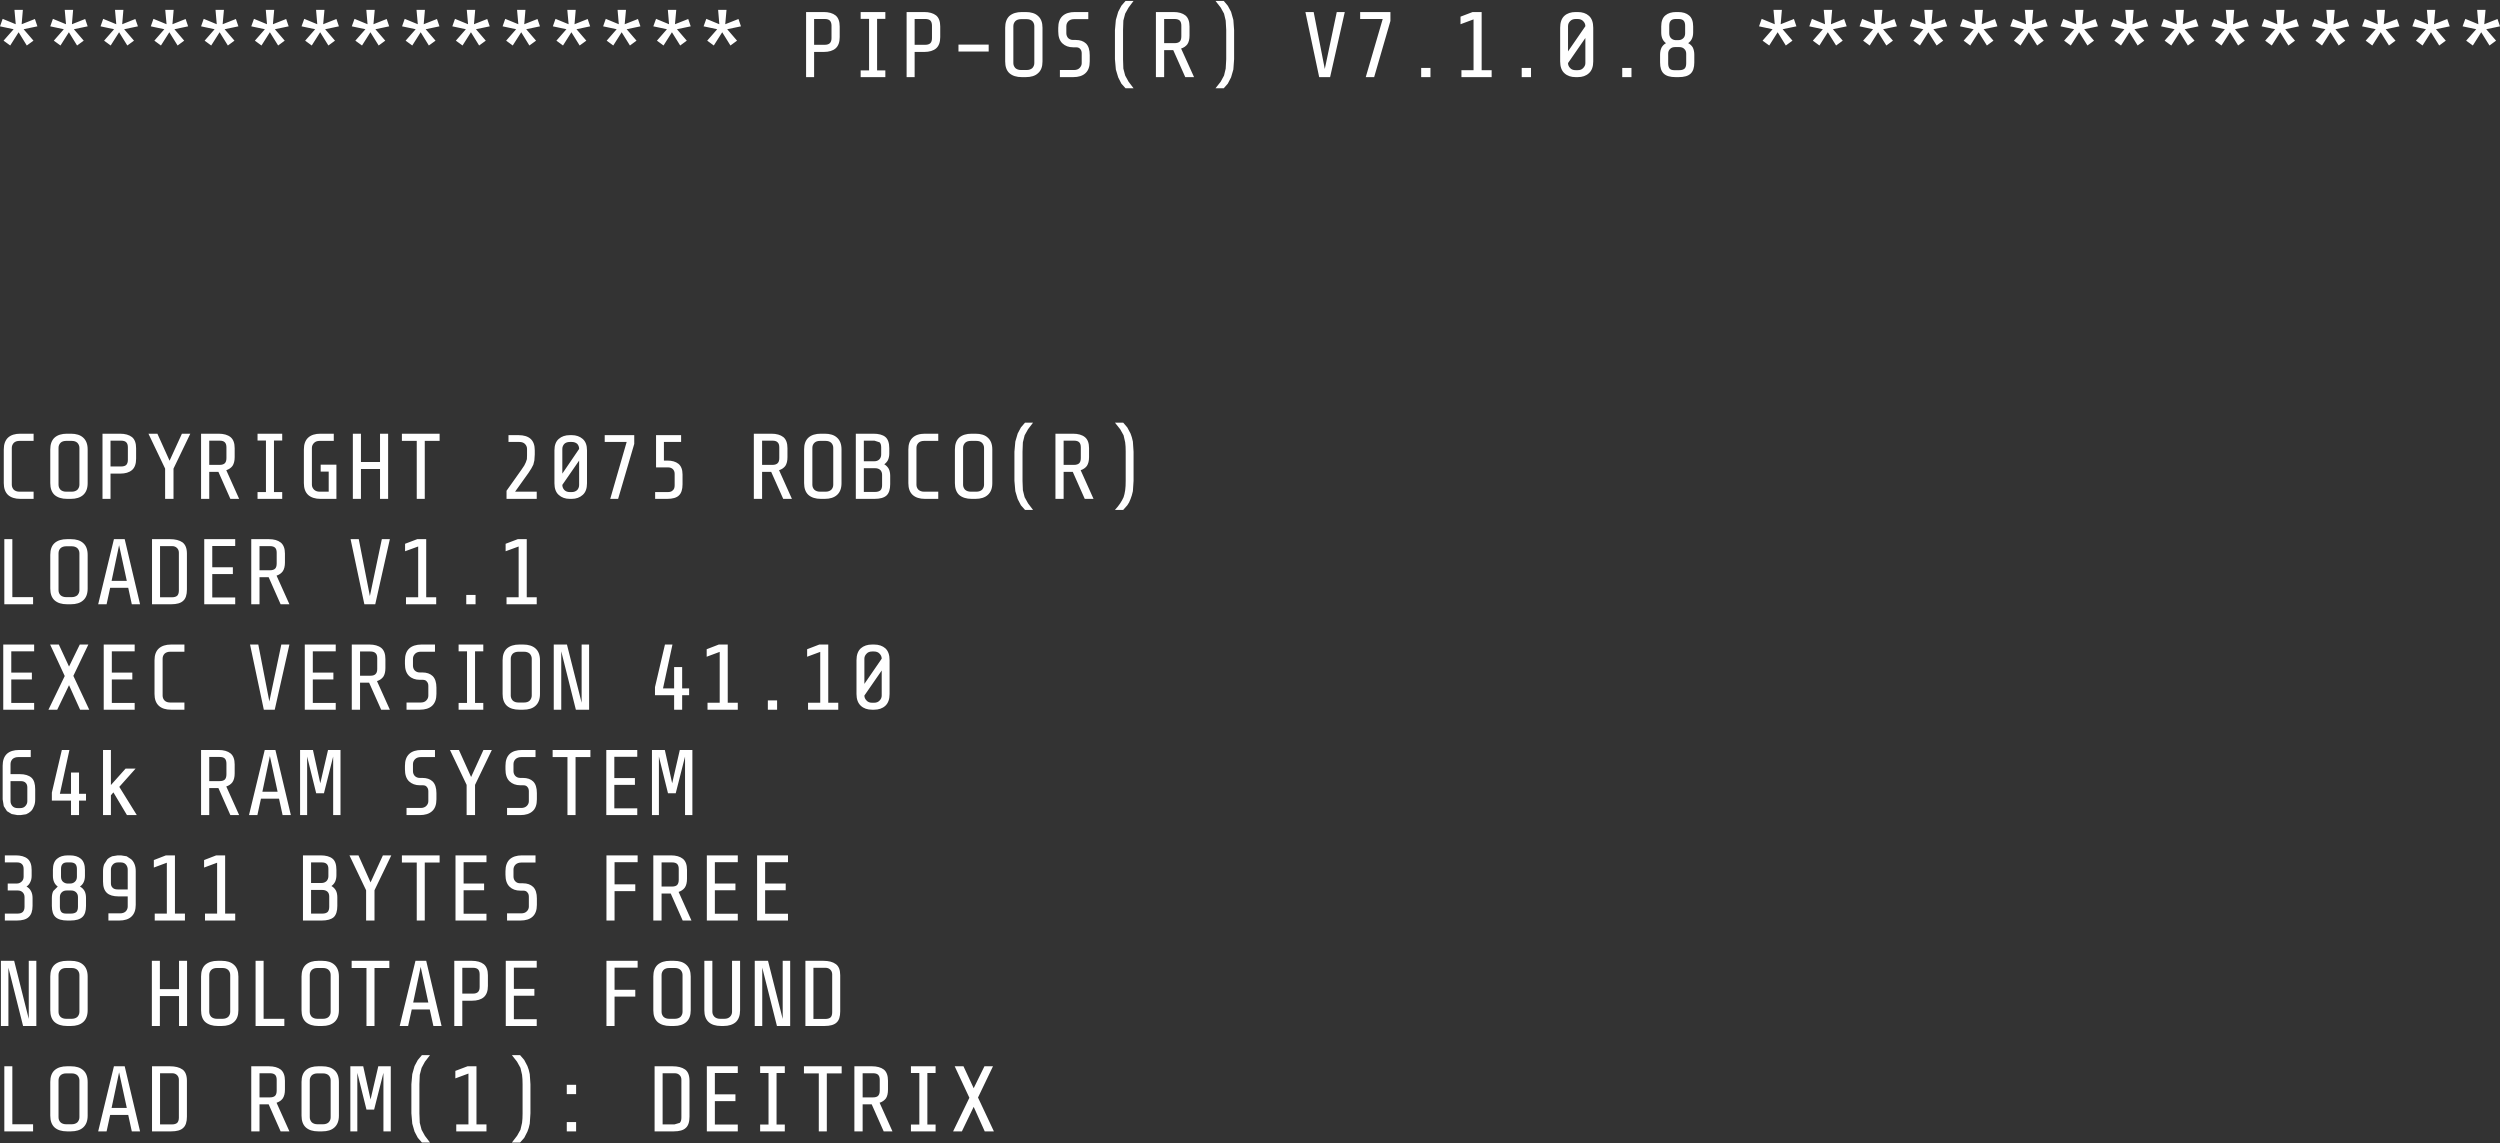 <?xml version="1.0" encoding="UTF-8"?>
<svg xmlns="http://www.w3.org/2000/svg" xmlns:xlink="http://www.w3.org/1999/xlink" width="129pt" height="59pt" viewBox="0 0 129 59" version="1.1">
<rect x="0" y="0" width="129" height="59" fill="#333333" stroke="none"/>
<g id="surface1">
<path style=" stroke:none;fill-rule:nonzero;fill:rgb(100%,100%,100%);fill-opacity:1;" d="M 110.098 0.508 L 110.035 1.25 L 110.719 0.98 L 110.848 1.359 L 110.137 1.508 L 110.645 2.098 L 110.301 2.348 L 109.879 1.664 L 109.445 2.348 L 109.102 2.098 L 109.621 1.508 L 108.918 1.359 L 109.055 0.973 L 109.73 1.25 L 109.664 0.508 L 110.098 0.508 M 107.508 0.508 L 107.441 1.25 L 108.125 0.98 L 108.254 1.359 L 107.543 1.508 L 108.051 2.098 L 107.711 2.348 L 107.285 1.664 L 106.852 2.348 L 106.508 2.098 L 107.027 1.508 L 106.324 1.359 L 106.465 0.973 L 107.137 1.25 L 107.074 0.508 L 107.508 0.508 M 112.691 0.508 L 112.629 1.25 L 113.312 0.98 L 113.441 1.359 L 112.73 1.508 L 113.238 2.098 L 112.895 2.348 L 112.473 1.664 L 112.039 2.348 L 111.695 2.098 L 112.211 1.508 L 111.512 1.359 L 111.648 0.973 L 112.324 1.25 L 112.258 0.508 L 112.691 0.508 M 115.285 0.508 L 115.223 1.25 L 115.906 0.98 L 116.035 1.359 L 115.324 1.508 L 115.832 2.098 L 115.488 2.348 L 115.066 1.664 L 114.629 2.348 L 114.289 2.098 L 114.805 1.508 L 114.105 1.359 L 114.242 0.973 L 114.918 1.25 L 114.852 0.508 L 115.285 0.508 M 116.883 2.098 L 117.398 1.508 L 116.699 1.359 L 116.836 0.973 L 117.512 1.25 L 117.445 0.508 L 117.879 0.508 L 117.816 1.25 L 118.496 0.98 L 118.625 1.359 L 117.918 1.508 L 118.422 2.098 L 118.082 2.348 L 117.656 1.664 L 117.223 2.348 L 116.883 2.098 M 120.473 0.508 L 120.406 1.25 L 121.09 0.98 L 121.219 1.359 L 120.508 1.508 L 121.016 2.098 L 120.676 2.348 L 120.25 1.664 L 119.816 2.348 L 119.477 2.098 L 119.992 1.508 L 119.293 1.359 L 119.43 0.973 L 120.102 1.25 L 120.039 0.508 L 120.473 0.508 M 94.539 0.508 L 94.477 1.25 L 95.156 0.98 L 95.289 1.359 L 94.578 1.508 L 95.086 2.098 L 94.742 2.348 L 94.316 1.664 L 93.883 2.348 L 93.543 2.098 L 94.059 1.508 L 93.359 1.359 L 93.496 0.973 L 94.172 1.25 L 94.105 0.508 L 94.539 0.508 M 92.695 1.359 L 91.984 1.508 L 92.492 2.098 L 92.148 2.348 L 91.727 1.664 L 91.293 2.348 L 90.949 2.098 L 91.465 1.508 L 90.766 1.359 L 90.902 0.973 L 91.578 1.25 L 91.512 0.508 L 91.945 0.508 L 91.883 1.25 L 92.566 0.98 L 92.695 1.359 M 97.133 0.508 L 97.07 1.25 L 97.75 0.98 L 97.879 1.359 L 97.168 1.508 L 97.676 2.098 L 97.336 2.348 L 96.91 1.664 L 96.477 2.348 L 96.137 2.098 L 96.652 1.508 L 95.953 1.359 L 96.09 0.973 L 96.766 1.25 L 96.699 0.508 L 97.133 0.508 M 98.684 0.973 L 99.355 1.25 L 99.293 0.508 L 99.727 0.508 L 99.66 1.25 L 100.344 0.98 L 100.473 1.359 L 99.762 1.508 L 100.27 2.098 L 99.93 2.348 L 99.504 1.664 L 99.07 2.348 L 98.73 2.098 L 99.246 1.508 L 98.547 1.359 L 98.684 0.973 M 102.32 0.508 L 102.254 1.25 L 102.938 0.98 L 103.066 1.359 L 102.355 1.508 L 102.863 2.098 L 102.523 2.348 L 102.098 1.664 L 101.664 2.348 L 101.324 2.098 L 101.84 1.508 L 101.137 1.359 L 101.277 0.973 L 101.949 1.25 L 101.887 0.508 L 102.32 0.508 M 103.918 2.098 L 104.434 1.508 L 103.73 1.359 L 103.871 0.973 L 104.543 1.25 L 104.48 0.508 L 104.914 0.508 L 104.848 1.25 L 105.531 0.98 L 105.66 1.359 L 104.949 1.508 L 105.457 2.098 L 105.117 2.348 L 104.691 1.664 L 104.258 2.348 L 103.918 2.098 M 81.988 0.816 C 82.137 0.949 82.211 1.156 82.211 1.434 L 82.211 3.168 C 82.211 3.441 82.137 3.645 81.988 3.777 C 81.84 3.914 81.648 3.98 81.406 3.98 L 81.305 3.98 C 81.066 3.98 80.871 3.914 80.723 3.777 C 80.578 3.645 80.504 3.441 80.504 3.168 L 80.504 1.434 C 80.504 1.156 80.578 0.949 80.723 0.816 C 80.871 0.684 81.066 0.621 81.305 0.621 L 81.406 0.621 C 81.648 0.621 81.84 0.684 81.988 0.816 M 81.02 1.09 C 80.945 1.164 80.91 1.25 80.91 1.352 L 80.91 2.652 L 81.805 1.352 C 81.805 1.25 81.766 1.164 81.691 1.09 C 81.625 1.02 81.531 0.98 81.406 0.98 L 81.305 0.98 C 81.184 0.98 81.086 1.02 81.02 1.09 M 86.586 0.621 C 86.832 0.621 87.02 0.68 87.156 0.797 C 87.297 0.914 87.367 1.105 87.367 1.367 L 87.367 1.672 C 87.367 1.926 87.281 2.109 87.109 2.227 C 87.215 2.281 87.297 2.359 87.352 2.457 C 87.398 2.559 87.426 2.676 87.426 2.82 L 87.426 3.227 C 87.426 3.488 87.363 3.68 87.238 3.797 C 87.109 3.922 86.902 3.98 86.613 3.98 L 86.473 3.98 C 86.184 3.98 85.977 3.922 85.848 3.797 C 85.723 3.68 85.66 3.488 85.66 3.227 L 85.66 2.82 C 85.66 2.676 85.688 2.559 85.734 2.457 C 85.789 2.359 85.867 2.281 85.965 2.227 C 85.801 2.109 85.719 1.926 85.719 1.672 L 85.719 1.367 C 85.719 1.105 85.789 0.914 85.93 0.797 C 86.066 0.68 86.254 0.621 86.492 0.621 L 86.586 0.621 M 86.953 1.324 C 86.953 1.207 86.926 1.121 86.871 1.062 C 86.816 1.008 86.73 0.98 86.613 0.98 L 86.438 0.98 C 86.324 0.988 86.25 1.02 86.207 1.074 C 86.156 1.129 86.133 1.211 86.133 1.324 L 86.133 1.719 C 86.133 1.824 86.164 1.906 86.223 1.969 C 86.285 2.031 86.359 2.062 86.445 2.07 L 86.613 2.07 C 86.703 2.07 86.785 2.039 86.852 1.977 C 86.918 1.918 86.953 1.832 86.953 1.719 L 86.953 1.324 M 86.18 2.523 C 86.109 2.586 86.078 2.668 86.078 2.773 L 86.078 3.27 C 86.078 3.387 86.102 3.477 86.152 3.539 C 86.199 3.594 86.281 3.621 86.391 3.621 L 86.648 3.621 C 86.773 3.621 86.863 3.594 86.926 3.539 C 86.98 3.484 87.008 3.395 87.008 3.27 L 87.008 2.773 C 87.008 2.668 86.977 2.586 86.906 2.523 C 86.848 2.461 86.762 2.43 86.66 2.43 L 86.426 2.43 C 86.324 2.43 86.238 2.461 86.18 2.523 M 62.719 0.047 L 63.145 0.047 L 63.355 0.297 L 63.523 0.609 L 63.641 1.027 L 63.68 1.555 L 63.68 3.051 L 63.641 3.586 L 63.523 3.992 L 63.355 4.316 L 63.145 4.555 L 62.719 4.555 L 62.988 4.215 L 63.16 3.898 L 63.246 3.539 L 63.273 3.059 L 63.273 1.543 L 63.246 1.062 L 63.16 0.703 L 62.988 0.391 L 62.719 0.047 M 67.785 0.621 L 68.359 3.559 L 68.977 0.621 L 69.391 0.621 L 68.633 3.98 L 68.07 3.98 L 67.359 0.621 L 67.785 0.621 M 70.184 0.621 L 71.746 0.621 L 71.746 1.082 L 70.906 3.98 L 70.473 3.98 L 71.348 0.98 L 70.184 0.98 L 70.184 0.621 M 75.988 0.621 L 76.453 0.621 L 76.453 3.621 L 76.969 3.621 L 76.969 3.98 L 75.41 3.98 L 75.41 3.621 L 76.035 3.621 L 76.035 1 L 75.363 1.25 L 75.363 0.859 L 75.988 0.621 M 73.812 3.504 L 73.812 3.98 L 73.332 3.98 L 73.332 3.504 L 73.812 3.504 M 84.184 3.98 L 83.707 3.98 L 83.707 3.504 L 84.184 3.504 L 84.184 3.98 M 81.406 3.621 C 81.531 3.621 81.625 3.586 81.691 3.512 C 81.766 3.438 81.805 3.352 81.805 3.254 L 81.805 1.961 L 80.91 3.254 C 80.91 3.352 80.945 3.438 81.02 3.512 C 81.086 3.586 81.184 3.621 81.305 3.621 L 81.406 3.621 M 79 3.98 L 78.52 3.98 L 78.52 3.504 L 79 3.504 L 79 3.98 M 123.066 0.508 L 123 1.25 L 123.684 0.98 L 123.812 1.359 L 123.102 1.508 L 123.609 2.098 L 123.27 2.348 L 122.844 1.664 L 122.41 2.348 L 122.07 2.098 L 122.586 1.508 L 121.883 1.359 L 122.023 0.973 L 122.695 1.25 L 122.633 0.508 L 123.066 0.508 M 124.617 0.973 L 125.289 1.25 L 125.227 0.508 L 125.66 0.508 L 125.594 1.25 L 126.277 0.98 L 126.406 1.359 L 125.695 1.508 L 126.203 2.098 L 125.863 2.348 L 125.438 1.664 L 125.004 2.348 L 124.664 2.098 L 125.18 1.508 L 124.477 1.359 L 124.617 0.973 M 128.254 0.508 L 128.188 1.25 L 128.871 0.98 L 129 1.359 L 128.289 1.508 L 128.797 2.098 L 128.457 2.348 L 128.031 1.664 L 127.598 2.348 L 127.254 2.098 L 127.773 1.508 L 127.07 1.359 L 127.211 0.973 L 127.883 1.25 L 127.82 0.508 L 128.254 0.508 M 1.18 0.508 L 1.117 1.25 L 1.801 0.98 L 1.93 1.359 L 1.219 1.508 L 1.727 2.098 L 1.383 2.348 L 0.961 1.664 L 0.527 2.348 L 0.184 2.098 L 0.703 1.508 L 0 1.359 L 0.137 0.973 L 0.812 1.25 L 0.746 0.508 L 1.18 0.508 M 1.734 22.75 L 1.008 22.75 C 0.883 22.75 0.785 22.781 0.711 22.852 C 0.645 22.926 0.609 23.012 0.609 23.109 L 0.609 25.012 C 0.609 25.109 0.645 25.195 0.711 25.27 C 0.785 25.336 0.883 25.371 1.008 25.371 L 1.734 25.371 L 1.734 25.742 L 1.051 25.742 C 0.773 25.742 0.562 25.672 0.414 25.539 C 0.27 25.402 0.195 25.199 0.195 24.93 L 0.195 23.191 C 0.195 22.922 0.27 22.719 0.414 22.582 C 0.562 22.445 0.773 22.379 1.051 22.379 L 1.734 22.379 L 1.734 22.75 M 0.637 27.82 L 0.637 30.812 L 1.707 30.812 L 1.707 31.18 L 0.223 31.18 L 0.223 27.82 L 0.637 27.82 M 1.645 35.059 L 0.582 35.059 L 0.582 36.27 L 1.762 36.27 L 1.762 36.621 L 0.168 36.621 L 0.168 33.258 L 1.762 33.258 L 1.762 33.609 L 0.582 33.609 L 0.582 34.707 L 1.645 34.707 L 1.645 35.059 M 0.543 39.43 L 0.543 39.945 L 1.016 39.945 C 1.285 39.945 1.488 40.008 1.625 40.129 C 1.754 40.246 1.816 40.445 1.816 40.723 L 1.816 41.246 C 1.816 41.383 1.797 41.5 1.754 41.598 C 1.715 41.703 1.664 41.789 1.598 41.855 C 1.523 41.926 1.441 41.977 1.348 42.016 L 1.062 42.059 L 0.895 42.059 L 0.602 42.004 L 0.359 41.855 L 0.195 41.598 L 0.137 41.246 L 0.137 39.512 C 0.137 39.242 0.211 39.039 0.352 38.902 C 0.5 38.766 0.711 38.699 0.988 38.699 L 1.586 38.699 L 1.586 39.066 L 0.941 39.066 C 0.816 39.066 0.719 39.102 0.645 39.168 C 0.578 39.242 0.543 39.328 0.543 39.43 M 1.062 40.305 L 0.543 40.305 L 0.543 41.34 C 0.543 41.434 0.574 41.516 0.637 41.59 C 0.703 41.664 0.797 41.699 0.914 41.699 L 1.035 41.699 C 1.156 41.699 1.25 41.664 1.309 41.59 C 1.379 41.516 1.41 41.434 1.41 41.34 L 1.41 40.629 C 1.41 40.531 1.383 40.453 1.328 40.398 C 1.273 40.336 1.184 40.305 1.062 40.305 M 0.805 44.137 C 1.074 44.137 1.281 44.195 1.422 44.312 C 1.562 44.43 1.633 44.621 1.633 44.887 L 1.633 45.191 C 1.633 45.32 1.609 45.43 1.559 45.523 C 1.516 45.617 1.453 45.691 1.367 45.746 C 1.469 45.801 1.547 45.879 1.598 45.977 C 1.652 46.074 1.68 46.195 1.68 46.336 L 1.68 46.742 C 1.68 47.008 1.613 47.199 1.484 47.316 C 1.363 47.438 1.152 47.5 0.859 47.5 L 0.25 47.5 L 0.25 47.141 L 0.906 47.141 C 1.027 47.141 1.117 47.113 1.172 47.059 C 1.234 47 1.266 46.91 1.266 46.789 L 1.266 46.289 C 1.266 46.184 1.23 46.102 1.164 46.039 C 1.102 45.98 1.02 45.949 0.914 45.949 L 0.398 45.949 L 0.398 45.59 L 0.867 45.59 C 0.961 45.59 1.039 45.559 1.109 45.496 C 1.18 45.434 1.219 45.348 1.219 45.238 L 1.219 44.84 C 1.219 44.723 1.188 44.637 1.125 44.582 C 1.07 44.527 0.984 44.5 0.867 44.5 L 0.25 44.5 L 0.25 44.137 L 0.805 44.137 M 0.73 49.578 L 1.484 52.578 L 1.484 49.578 L 1.875 49.578 L 1.875 52.941 L 1.191 52.941 L 0.434 49.93 L 0.434 52.941 L 0.047 52.941 L 0.047 49.578 L 0.73 49.578 M 0.637 55.02 L 0.637 58.012 L 1.707 58.012 L 1.707 58.379 L 0.223 58.379 L 0.223 55.02 L 0.637 55.02 M 48.305 0.797 C 48.445 0.914 48.516 1.105 48.516 1.367 L 48.516 1.914 C 48.516 2.18 48.445 2.371 48.305 2.496 C 48.16 2.617 47.957 2.68 47.695 2.68 L 47.195 2.68 L 47.195 3.98 L 46.781 3.98 L 46.781 0.621 L 47.684 0.621 C 47.949 0.621 48.156 0.68 48.305 0.797 M 48.008 1.062 C 47.953 1.008 47.863 0.98 47.742 0.98 L 47.195 0.98 L 47.195 2.312 L 47.742 2.312 C 47.863 2.312 47.953 2.281 48.008 2.227 C 48.062 2.172 48.09 2.086 48.09 1.969 L 48.09 1.324 C 48.09 1.207 48.062 1.121 48.008 1.062 M 49.457 2.301 L 51.016 2.301 L 51.016 2.66 L 49.457 2.66 L 49.457 2.301 M 52.926 0.621 C 53.203 0.621 53.418 0.688 53.562 0.824 C 53.719 0.961 53.793 1.164 53.793 1.434 L 53.793 3.168 C 53.793 3.441 53.719 3.645 53.562 3.777 C 53.418 3.914 53.203 3.98 52.926 3.98 L 52.734 3.98 C 52.457 3.98 52.242 3.914 52.086 3.777 C 51.941 3.645 51.867 3.441 51.867 3.168 L 51.867 1.434 C 51.867 1.164 51.941 0.961 52.086 0.824 C 52.242 0.688 52.457 0.621 52.734 0.621 L 52.926 0.621 M 52.688 0.988 C 52.562 0.988 52.465 1.023 52.391 1.09 C 52.324 1.164 52.289 1.25 52.289 1.352 L 52.289 3.254 C 52.289 3.352 52.324 3.438 52.391 3.512 C 52.465 3.578 52.562 3.613 52.688 3.613 L 52.973 3.613 C 53.098 3.613 53.195 3.578 53.27 3.512 C 53.336 3.438 53.371 3.352 53.371 3.254 L 53.371 1.352 C 53.371 1.25 53.336 1.164 53.27 1.09 C 53.195 1.023 53.098 0.988 52.973 0.988 L 52.688 0.988 M 57.863 0.297 L 58.078 0.047 L 58.492 0.047 L 58.234 0.391 L 58.059 0.703 L 57.965 1.062 L 57.949 1.543 L 57.949 3.059 L 57.965 3.539 L 58.059 3.898 L 58.234 4.215 L 58.492 4.555 L 58.078 4.555 L 57.863 4.316 L 57.699 3.992 L 57.578 3.586 L 57.531 3.051 L 57.531 1.555 L 57.578 1.027 L 57.699 0.609 L 57.863 0.297 M 55.133 1.09 C 55.059 1.164 55.023 1.25 55.023 1.352 L 55.023 1.711 C 55.023 1.809 55.055 1.891 55.113 1.961 C 55.184 2.027 55.27 2.062 55.371 2.062 L 55.512 2.062 C 55.734 2.062 55.906 2.121 56.039 2.246 C 56.168 2.375 56.23 2.574 56.23 2.848 L 56.23 3.168 C 56.23 3.441 56.156 3.645 56.008 3.777 C 55.863 3.914 55.648 3.98 55.371 3.98 L 54.691 3.98 L 54.691 3.613 L 55.418 3.613 C 55.543 3.613 55.637 3.578 55.703 3.512 C 55.777 3.438 55.816 3.355 55.816 3.262 L 55.816 2.754 C 55.816 2.66 55.793 2.586 55.742 2.531 C 55.699 2.473 55.625 2.441 55.52 2.441 L 55.371 2.441 C 55.145 2.441 54.961 2.371 54.82 2.238 C 54.676 2.102 54.605 1.895 54.605 1.617 L 54.605 1.441 C 54.605 1.164 54.68 0.961 54.828 0.824 C 54.977 0.688 55.188 0.621 55.465 0.621 L 56.156 0.621 L 56.156 0.988 L 55.418 0.988 C 55.301 0.988 55.207 1.023 55.133 1.09 M 61.168 0.797 C 61.309 0.914 61.379 1.105 61.379 1.367 L 61.379 1.832 C 61.379 2.02 61.344 2.172 61.27 2.281 C 61.191 2.387 61.082 2.461 60.945 2.504 L 61.613 3.98 L 61.16 3.98 L 60.539 2.586 L 60.07 2.586 L 60.07 3.98 L 59.645 3.98 L 59.645 0.621 L 60.551 0.621 C 60.816 0.621 61.02 0.68 61.168 0.797 M 60.875 1.062 C 60.816 1.008 60.727 0.98 60.605 0.98 L 60.07 0.98 L 60.07 2.227 L 60.605 2.227 C 60.727 2.227 60.816 2.199 60.875 2.145 C 60.93 2.09 60.957 2 60.957 1.875 L 60.957 1.324 C 60.957 1.207 60.93 1.121 60.875 1.062 M 34.895 0.508 L 34.828 1.25 L 35.512 0.98 L 35.641 1.359 L 34.93 1.508 L 35.438 2.098 L 35.098 2.348 L 34.672 1.664 L 34.238 2.348 L 33.898 2.098 L 34.414 1.508 L 33.711 1.359 L 33.852 0.973 L 34.523 1.25 L 34.461 0.508 L 34.895 0.508 M 32.301 0.508 L 32.234 1.25 L 32.918 0.98 L 33.047 1.359 L 32.336 1.508 L 32.844 2.098 L 32.504 2.348 L 32.078 1.664 L 31.645 2.348 L 31.305 2.098 L 31.82 1.508 L 31.121 1.359 L 31.258 0.973 L 31.93 1.25 L 31.867 0.508 L 32.301 0.508 M 36.492 2.098 L 37.008 1.508 L 36.305 1.359 L 36.445 0.973 L 37.117 1.25 L 37.055 0.508 L 37.488 0.508 L 37.422 1.25 L 38.105 0.98 L 38.234 1.359 L 37.523 1.508 L 38.031 2.098 L 37.691 2.348 L 37.266 1.664 L 36.832 2.348 L 36.492 2.098 M 42.5 0.621 C 42.762 0.621 42.969 0.68 43.117 0.797 C 43.258 0.914 43.328 1.105 43.328 1.367 L 43.328 1.914 C 43.328 2.18 43.258 2.371 43.117 2.496 C 42.977 2.617 42.773 2.68 42.508 2.68 L 42.008 2.68 L 42.008 3.98 L 41.594 3.98 L 41.594 0.621 L 42.5 0.621 M 42.82 1.062 C 42.766 1.008 42.676 0.98 42.555 0.98 L 42.008 0.98 L 42.008 2.312 L 42.555 2.312 C 42.676 2.312 42.766 2.281 42.82 2.227 C 42.875 2.172 42.906 2.086 42.906 1.969 L 42.906 1.324 C 42.906 1.207 42.875 1.121 42.82 1.062 M 44.41 0.621 L 45.684 0.621 L 45.684 0.973 L 45.258 0.973 L 45.258 3.633 L 45.684 3.633 L 45.684 3.98 L 44.41 3.98 L 44.41 3.633 L 44.844 3.633 L 44.844 0.973 L 44.41 0.973 L 44.41 0.621 M 19.336 0.508 L 19.27 1.25 L 19.953 0.98 L 20.082 1.359 L 19.371 1.508 L 19.879 2.098 L 19.539 2.348 L 19.113 1.664 L 18.68 2.348 L 18.336 2.098 L 18.855 1.508 L 18.152 1.359 L 18.293 0.973 L 18.965 1.25 L 18.902 0.508 L 19.336 0.508 M 16.945 2.348 L 16.52 1.664 L 16.086 2.348 L 15.746 2.098 L 16.262 1.508 L 15.559 1.359 L 15.699 0.973 L 16.371 1.25 L 16.309 0.508 L 16.742 0.508 L 16.676 1.25 L 17.359 0.98 L 17.488 1.359 L 16.777 1.508 L 17.285 2.098 L 16.945 2.348 M 21.926 0.508 L 21.863 1.25 L 22.547 0.98 L 22.676 1.359 L 21.965 1.508 L 22.473 2.098 L 22.129 2.348 L 21.707 1.664 L 21.273 2.348 L 20.93 2.098 L 21.449 1.508 L 20.746 1.359 L 20.883 0.973 L 21.559 1.25 L 21.492 0.508 L 21.926 0.508 M 23.523 2.098 L 24.039 1.508 L 23.34 1.359 L 23.477 0.973 L 24.152 1.25 L 24.086 0.508 L 24.52 0.508 L 24.457 1.25 L 25.141 0.98 L 25.27 1.359 L 24.559 1.508 L 25.066 2.098 L 24.723 2.348 L 24.301 1.664 L 23.867 2.348 L 23.523 2.098 M 27.113 0.508 L 27.051 1.25 L 27.734 0.98 L 27.863 1.359 L 27.152 1.508 L 27.66 2.098 L 27.316 2.348 L 26.895 1.664 L 26.457 2.348 L 26.117 2.098 L 26.633 1.508 L 25.934 1.359 L 26.07 0.973 L 26.746 1.25 L 26.68 0.508 L 27.113 0.508 M 29.707 0.508 L 29.645 1.25 L 30.324 0.98 L 30.453 1.359 L 29.746 1.508 L 30.254 2.098 L 29.91 2.348 L 29.484 1.664 L 29.051 2.348 L 28.711 2.098 L 29.227 1.508 L 28.527 1.359 L 28.664 0.973 L 29.34 1.25 L 29.273 0.508 L 29.707 0.508 M 2.777 2.098 L 3.293 1.508 L 2.594 1.359 L 2.73 0.973 L 3.406 1.25 L 3.34 0.508 L 3.773 0.508 L 3.711 1.25 L 4.395 0.98 L 4.523 1.359 L 3.812 1.508 L 4.32 2.098 C 4.207 2.184 4.094 2.266 3.977 2.348 L 3.555 1.664 L 3.121 2.348 L 2.777 2.098 M 5.324 0.973 L 6 1.25 L 5.934 0.508 L 6.367 0.508 L 6.305 1.25 L 6.984 0.98 L 7.117 1.359 L 6.406 1.508 L 6.914 2.098 L 6.57 2.348 L 6.145 1.664 L 5.711 2.348 L 5.371 2.098 L 5.887 1.508 L 5.188 1.359 L 5.324 0.973 M 8.961 0.508 L 8.898 1.25 L 9.578 0.98 L 9.707 1.359 L 9 1.508 L 9.504 2.098 L 9.164 2.348 L 8.738 1.664 L 8.305 2.348 L 7.965 2.098 L 8.48 1.508 L 7.781 1.359 L 7.918 0.973 L 8.594 1.25 L 8.527 0.508 L 8.961 0.508 M 11.074 1.508 L 10.375 1.359 L 10.512 0.973 L 11.184 1.25 L 11.121 0.508 L 11.555 0.508 L 11.488 1.25 L 12.172 0.98 L 12.301 1.359 L 11.59 1.508 L 12.098 2.098 L 11.758 2.348 L 11.332 1.664 L 10.898 2.348 L 10.559 2.098 L 11.074 1.508 M 14.148 0.508 L 14.082 1.25 L 14.766 0.98 L 14.895 1.359 L 14.184 1.508 L 14.691 2.098 L 14.352 2.348 L 13.926 1.664 L 13.492 2.348 L 13.152 2.098 L 13.668 1.508 L 12.965 1.359 L 13.105 0.973 L 13.777 1.25 L 13.715 0.508 L 14.148 0.508 M 30.289 23.238 L 30.289 24.938 C 30.289 25.207 30.215 25.41 30.066 25.539 C 29.918 25.672 29.73 25.742 29.504 25.742 L 29.402 25.742 C 29.168 25.742 28.977 25.672 28.832 25.539 C 28.684 25.41 28.609 25.207 28.609 24.938 L 28.609 23.238 C 28.609 22.973 28.684 22.777 28.832 22.648 C 28.977 22.52 29.168 22.453 29.402 22.453 L 29.504 22.453 C 29.73 22.453 29.918 22.52 30.066 22.648 C 30.215 22.777 30.289 22.973 30.289 23.238 M 31.203 22.453 L 32.727 22.453 L 32.727 22.906 L 31.895 25.742 L 31.488 25.742 L 32.336 22.805 L 31.203 22.805 L 31.203 22.453 M 29.402 22.805 C 29.281 22.805 29.184 22.84 29.117 22.906 C 29.051 22.98 29.016 23.066 29.016 23.164 L 29.016 24.438 L 29.883 23.164 C 29.883 23.066 29.852 22.98 29.789 22.906 C 29.715 22.84 29.621 22.805 29.504 22.805 L 29.402 22.805 M 29.117 25.281 C 29.184 25.352 29.281 25.391 29.402 25.391 L 29.504 25.391 C 29.621 25.391 29.715 25.352 29.789 25.281 C 29.852 25.207 29.883 25.121 29.883 25.02 L 29.883 23.766 L 29.016 25.02 C 29.016 25.121 29.051 25.207 29.117 25.281 M 26.754 22.453 C 27.031 22.453 27.242 22.52 27.383 22.648 C 27.523 22.777 27.594 22.973 27.594 23.238 L 27.594 23.449 L 27.574 23.754 L 27.52 23.977 L 27.418 24.172 L 27.27 24.402 L 26.578 25.371 L 27.695 25.371 L 27.695 25.742 L 26.137 25.742 L 26.137 25.324 L 26.895 24.254 L 27.051 24.023 L 27.133 23.855 L 27.188 23.691 L 27.195 23.488 L 27.195 23.164 C 27.195 23.066 27.16 22.98 27.086 22.906 C 27.02 22.84 26.922 22.805 26.801 22.805 L 26.238 22.805 L 26.238 22.453 L 26.754 22.453 M 26.719 27.82 L 27.18 27.82 L 27.18 30.82 L 27.695 30.82 L 27.695 31.18 L 26.137 31.18 L 26.137 30.82 L 26.762 30.82 L 26.762 28.199 L 26.09 28.445 L 26.09 28.059 L 26.719 27.82 M 22.684 22.75 L 21.918 22.75 L 21.918 25.742 L 21.504 25.742 L 21.504 22.75 L 20.738 22.75 L 20.738 22.379 L 22.684 22.379 L 22.684 22.75 M 20.027 22.379 L 20.027 25.742 L 19.609 25.742 L 19.609 24.199 L 18.625 24.199 L 18.625 25.742 L 18.207 25.742 L 18.207 22.379 L 18.625 22.379 L 18.625 23.84 L 19.609 23.84 L 19.609 22.379 L 20.027 22.379 M 17.223 22.75 L 16.492 22.75 C 16.375 22.75 16.281 22.781 16.207 22.852 C 16.133 22.926 16.094 23.012 16.094 23.109 L 16.094 25.012 C 16.094 25.109 16.133 25.195 16.207 25.27 C 16.281 25.336 16.375 25.371 16.492 25.371 L 16.961 25.371 L 16.961 24.336 L 16.547 24.336 L 16.547 23.977 L 17.359 23.977 L 17.359 25.742 L 16.539 25.742 C 16.262 25.742 16.051 25.672 15.902 25.539 C 15.754 25.402 15.68 25.199 15.68 24.93 L 15.68 23.191 C 15.68 22.922 15.754 22.719 15.902 22.582 C 16.051 22.445 16.262 22.379 16.539 22.379 L 17.223 22.379 L 17.223 22.75 M 20.117 27.82 L 19.363 31.18 L 18.801 31.18 L 18.09 27.82 L 18.512 27.82 L 19.086 30.758 L 19.703 27.82 L 20.117 27.82 M 21.531 27.82 L 21.992 27.82 L 21.992 30.82 L 22.508 30.82 L 22.508 31.18 L 20.949 31.18 L 20.949 30.82 L 21.578 30.82 L 21.578 28.199 L 20.902 28.445 L 20.902 28.059 L 21.531 27.82 M 24.059 30.699 L 24.539 30.699 L 24.539 31.18 L 24.059 31.18 L 24.059 30.699 M 20.895 34.082 C 20.895 33.805 20.969 33.598 21.117 33.461 C 21.262 33.328 21.477 33.258 21.754 33.258 L 22.445 33.258 L 22.445 33.629 L 21.707 33.629 C 21.59 33.629 21.492 33.664 21.422 33.73 C 21.348 33.805 21.309 33.891 21.309 33.988 L 21.309 34.348 C 21.309 34.445 21.34 34.531 21.402 34.598 C 21.469 34.664 21.555 34.699 21.66 34.699 L 21.797 34.699 C 22.02 34.699 22.195 34.762 22.324 34.883 C 22.453 35.012 22.52 35.215 22.52 35.484 L 22.52 35.809 C 22.52 36.078 22.445 36.281 22.297 36.418 C 22.148 36.555 21.938 36.621 21.66 36.621 L 20.977 36.621 L 20.977 36.25 L 21.707 36.25 C 21.828 36.25 21.926 36.219 21.992 36.148 C 22.066 36.074 22.102 35.992 22.102 35.898 L 22.102 35.391 C 22.102 35.301 22.078 35.227 22.027 35.172 C 21.984 35.109 21.914 35.078 21.809 35.078 L 21.66 35.078 C 21.434 35.078 21.246 35.012 21.105 34.875 C 20.965 34.738 20.895 34.535 20.895 34.258 L 20.895 34.082 M 23.664 33.258 L 24.938 33.258 L 24.938 33.609 L 24.512 33.609 L 24.512 36.27 L 24.938 36.27 L 24.938 36.621 L 23.664 36.621 L 23.664 36.27 L 24.098 36.27 L 24.098 33.609 L 23.664 33.609 L 23.664 33.258 M 17.203 35.059 L 16.141 35.059 L 16.141 36.27 L 17.324 36.27 L 17.324 36.621 L 15.727 36.621 L 15.727 33.258 L 17.324 33.258 L 17.324 33.609 L 16.141 33.609 L 16.141 34.707 L 17.203 34.707 L 17.203 35.059 M 18.578 34.867 L 19.113 34.867 C 19.234 34.867 19.324 34.84 19.379 34.781 C 19.438 34.727 19.465 34.637 19.465 34.516 L 19.465 33.961 C 19.465 33.844 19.438 33.758 19.379 33.703 C 19.324 33.648 19.234 33.617 19.113 33.617 L 18.578 33.617 L 18.578 34.867 M 19.887 34.469 C 19.887 34.66 19.852 34.809 19.777 34.922 C 19.699 35.027 19.59 35.102 19.453 35.145 L 20.117 36.621 L 19.668 36.621 L 19.047 35.227 L 18.578 35.227 L 18.578 36.621 L 18.152 36.621 L 18.152 33.258 L 19.059 33.258 C 19.32 33.258 19.527 33.316 19.676 33.434 C 19.816 33.551 19.887 33.742 19.887 34.008 L 19.887 34.469 M 17.57 38.699 L 17.57 42.059 L 17.191 42.059 L 17.191 39.039 L 16.715 40.934 L 16.316 40.934 L 15.848 39.039 L 15.848 42.059 L 15.484 42.059 L 15.484 38.699 L 16.148 38.699 L 16.527 40.418 L 16.926 38.699 L 17.57 38.699 M 21.754 38.699 L 22.445 38.699 L 22.445 39.066 L 21.707 39.066 C 21.59 39.066 21.492 39.102 21.422 39.168 C 21.348 39.242 21.309 39.328 21.309 39.43 L 21.309 39.789 C 21.309 39.887 21.34 39.969 21.402 40.039 C 21.469 40.105 21.555 40.141 21.66 40.141 L 21.797 40.141 C 22.02 40.141 22.195 40.199 22.324 40.324 C 22.453 40.453 22.52 40.652 22.52 40.926 L 22.52 41.246 C 22.52 41.52 22.445 41.723 22.297 41.855 C 22.148 41.992 21.938 42.059 21.66 42.059 L 20.977 42.059 L 20.977 41.691 L 21.707 41.691 C 21.828 41.691 21.926 41.656 21.992 41.59 C 22.066 41.516 22.102 41.434 22.102 41.34 L 22.102 40.832 C 22.102 40.738 22.078 40.664 22.027 40.609 C 21.984 40.547 21.914 40.52 21.809 40.52 L 21.66 40.52 C 21.434 40.52 21.246 40.449 21.105 40.316 C 20.965 40.18 20.895 39.973 20.895 39.695 L 20.895 39.52 C 20.895 39.242 20.969 39.039 21.117 38.902 C 21.262 38.766 21.477 38.699 21.754 38.699 M 23.68 38.699 L 24.309 40.094 L 24.945 38.699 L 25.379 38.699 L 24.512 40.5 L 24.512 42.059 L 24.078 42.059 L 24.078 40.5 L 23.219 38.699 L 23.68 38.699 M 30.398 33.258 L 30.398 36.621 L 29.715 36.621 L 28.961 33.609 L 28.961 36.621 L 28.574 36.621 L 28.574 33.258 L 29.254 33.258 L 30.012 36.262 L 30.012 33.258 L 30.398 33.258 M 26.156 33.461 C 26.309 33.328 26.523 33.258 26.801 33.258 L 26.996 33.258 C 27.27 33.258 27.484 33.328 27.633 33.461 C 27.785 33.598 27.863 33.801 27.863 34.07 L 27.863 35.809 C 27.863 36.078 27.785 36.281 27.633 36.418 C 27.484 36.555 27.27 36.621 26.996 36.621 L 26.801 36.621 C 26.523 36.621 26.309 36.555 26.156 36.418 C 26.008 36.281 25.934 36.078 25.934 35.809 L 25.934 34.07 C 25.934 33.801 26.008 33.598 26.156 33.461 M 26.355 33.988 L 26.355 35.891 C 26.355 35.988 26.391 36.074 26.457 36.148 C 26.531 36.219 26.633 36.25 26.754 36.25 L 27.039 36.25 C 27.164 36.25 27.262 36.219 27.336 36.148 C 27.402 36.074 27.438 35.988 27.438 35.891 L 27.438 33.988 C 27.438 33.891 27.402 33.805 27.336 33.73 C 27.262 33.664 27.164 33.629 27.039 33.629 L 26.754 33.629 C 26.633 33.629 26.531 33.664 26.457 33.73 C 26.391 33.805 26.355 33.891 26.355 33.988 M 27.633 38.699 L 27.633 39.066 L 26.895 39.066 C 26.777 39.066 26.68 39.102 26.605 39.168 C 26.531 39.242 26.496 39.328 26.496 39.43 L 26.496 39.789 C 26.496 39.887 26.527 39.969 26.59 40.039 C 26.656 40.105 26.742 40.141 26.848 40.141 L 26.984 40.141 C 27.207 40.141 27.383 40.199 27.512 40.324 C 27.641 40.453 27.703 40.652 27.703 40.926 L 27.703 41.246 C 27.703 41.52 27.633 41.723 27.484 41.855 C 27.336 41.992 27.125 42.059 26.848 42.059 L 26.164 42.059 L 26.164 41.691 L 26.895 41.691 C 27.016 41.691 27.109 41.656 27.18 41.59 C 27.254 41.516 27.289 41.434 27.289 41.34 L 27.289 40.832 C 27.289 40.738 27.266 40.664 27.215 40.609 C 27.172 40.547 27.098 40.52 26.996 40.52 L 26.848 40.52 C 26.617 40.52 26.434 40.449 26.293 40.316 C 26.152 40.18 26.082 39.973 26.082 39.695 L 26.082 39.52 C 26.082 39.242 26.156 39.039 26.301 38.902 C 26.449 38.766 26.66 38.699 26.938 38.699 L 27.633 38.699 M 28.516 39.066 L 28.516 38.699 L 30.465 38.699 L 30.465 39.066 L 29.699 39.066 L 29.699 42.059 L 29.281 42.059 L 29.281 39.066 L 28.516 39.066 M 14.562 22.379 L 14.562 22.73 L 14.137 22.73 L 14.137 25.391 L 14.562 25.391 L 14.562 25.742 L 13.289 25.742 L 13.289 25.391 L 13.723 25.391 L 13.723 22.73 L 13.289 22.73 L 13.289 22.379 L 14.562 22.379 M 12.109 23.129 L 12.109 23.59 C 12.109 23.781 12.07 23.93 11.996 24.043 C 11.918 24.145 11.809 24.219 11.676 24.262 L 12.34 25.742 L 11.887 25.742 L 11.27 24.348 L 10.797 24.348 L 10.797 25.742 L 10.375 25.742 L 10.375 22.379 L 11.277 22.379 C 11.543 22.379 11.75 22.438 11.895 22.555 C 12.039 22.672 12.109 22.863 12.109 23.129 M 11.602 22.824 C 11.547 22.766 11.457 22.738 11.332 22.738 L 10.797 22.738 L 10.797 23.988 L 11.332 23.988 C 11.457 23.988 11.547 23.957 11.602 23.902 C 11.656 23.848 11.684 23.758 11.684 23.637 L 11.684 23.082 C 11.684 22.965 11.656 22.879 11.602 22.824 M 9.82 22.379 L 8.953 24.18 L 8.953 25.742 L 8.52 25.742 L 8.52 24.18 L 7.66 22.379 L 8.121 22.379 L 8.75 23.773 L 9.387 22.379 L 9.82 22.379 M 12.137 28.172 L 10.953 28.172 L 10.953 29.27 L 12.016 29.27 L 12.016 29.621 L 10.953 29.621 L 10.953 30.828 L 12.137 30.828 L 12.137 31.18 L 10.539 31.18 L 10.539 27.82 L 12.137 27.82 L 12.137 28.172 M 9.645 30.422 C 9.645 30.699 9.578 30.895 9.449 31.004 C 9.328 31.121 9.121 31.18 8.832 31.18 L 7.844 31.18 L 7.844 27.82 L 8.766 27.82 C 9.043 27.82 9.258 27.875 9.414 27.984 C 9.566 28.098 9.645 28.289 9.645 28.566 L 9.645 30.422 M 14.488 27.996 C 14.629 28.113 14.703 28.301 14.703 28.566 L 14.703 29.027 C 14.703 29.219 14.664 29.371 14.59 29.48 C 14.512 29.586 14.402 29.66 14.27 29.703 L 14.934 31.18 L 14.48 31.18 L 13.863 29.785 L 13.391 29.785 L 13.391 31.18 L 12.965 31.18 L 12.965 27.82 L 13.871 27.82 C 14.137 27.82 14.34 27.879 14.488 27.996 M 13.391 28.18 L 13.391 29.426 L 13.926 29.426 C 14.051 29.426 14.137 29.398 14.195 29.344 C 14.25 29.289 14.277 29.199 14.277 29.074 L 14.277 28.52 C 14.277 28.402 14.25 28.316 14.195 28.262 C 14.137 28.207 14.051 28.18 13.926 28.18 L 13.391 28.18 M 6.516 22.824 C 6.461 22.766 6.371 22.738 6.246 22.738 L 5.703 22.738 L 5.703 24.07 L 6.246 24.07 C 6.371 24.07 6.461 24.043 6.516 23.988 C 6.57 23.93 6.598 23.844 6.598 23.727 L 6.598 23.082 C 6.598 22.965 6.57 22.879 6.516 22.824 M 7.023 23.129 L 7.023 23.672 C 7.023 23.938 6.953 24.133 6.812 24.254 C 6.668 24.379 6.465 24.438 6.203 24.438 L 5.703 24.438 L 5.703 25.742 L 5.289 25.742 L 5.289 22.379 L 6.191 22.379 C 6.457 22.379 6.664 22.438 6.812 22.555 C 6.953 22.672 7.023 22.863 7.023 23.129 M 4.523 23.191 L 4.523 24.93 C 4.523 25.199 4.445 25.402 4.293 25.539 C 4.145 25.672 3.93 25.742 3.656 25.742 L 3.461 25.742 C 3.184 25.742 2.969 25.672 2.816 25.539 C 2.668 25.402 2.594 25.199 2.594 24.93 L 2.594 23.191 C 2.594 22.922 2.668 22.719 2.816 22.582 C 2.969 22.445 3.184 22.379 3.461 22.379 L 3.656 22.379 C 3.93 22.379 4.145 22.445 4.293 22.582 C 4.445 22.719 4.523 22.922 4.523 23.191 M 3.996 22.852 C 3.922 22.781 3.824 22.75 3.699 22.75 L 3.414 22.75 C 3.293 22.75 3.191 22.781 3.121 22.852 C 3.051 22.926 3.02 23.012 3.02 23.109 L 3.02 25.012 C 3.02 25.109 3.051 25.195 3.121 25.27 C 3.191 25.336 3.293 25.371 3.414 25.371 L 3.699 25.371 C 3.824 25.371 3.922 25.336 3.996 25.27 C 4.062 25.195 4.098 25.109 4.098 25.012 L 4.098 23.109 C 4.098 23.012 4.062 22.926 3.996 22.852 M 3.461 27.82 L 3.656 27.82 C 3.93 27.82 4.145 27.887 4.293 28.023 C 4.445 28.156 4.523 28.359 4.523 28.633 L 4.523 30.367 C 4.523 30.641 4.445 30.844 4.293 30.977 C 4.145 31.113 3.93 31.18 3.656 31.18 L 3.461 31.18 C 3.184 31.18 2.969 31.113 2.816 30.977 C 2.668 30.844 2.594 30.641 2.594 30.367 L 2.594 28.633 C 2.594 28.359 2.668 28.156 2.816 28.023 C 2.969 27.887 3.184 27.82 3.461 27.82 M 3.414 28.188 C 3.293 28.188 3.191 28.223 3.121 28.289 C 3.051 28.363 3.02 28.449 3.02 28.547 L 3.02 30.453 C 3.02 30.551 3.051 30.637 3.121 30.711 C 3.191 30.777 3.293 30.812 3.414 30.812 L 3.699 30.812 C 3.824 30.812 3.922 30.777 3.996 30.711 C 4.062 30.637 4.098 30.551 4.098 30.453 L 4.098 28.547 C 4.098 28.449 4.062 28.363 3.996 28.289 C 3.922 28.223 3.824 28.188 3.699 28.188 L 3.414 28.188 M 8.258 28.18 L 8.258 30.82 L 8.867 30.82 C 8.992 30.82 9.086 30.793 9.145 30.738 C 9.199 30.684 9.23 30.594 9.23 30.469 L 9.23 28.52 C 9.23 28.418 9.195 28.332 9.129 28.273 C 9.066 28.211 8.984 28.18 8.879 28.18 L 8.258 28.18 M 6.434 27.82 L 7.227 31.18 L 6.801 31.18 L 6.617 30.332 L 5.684 30.332 L 5.5 31.18 L 5.066 31.18 L 5.879 27.82 L 6.434 27.82 M 6.543 29.973 L 6.145 28.133 L 5.758 29.973 L 6.543 29.973 M 6.828 35.059 L 5.77 35.059 L 5.77 36.27 L 6.949 36.27 L 6.949 36.621 L 5.352 36.621 L 5.352 33.258 L 6.949 33.258 L 6.949 33.609 L 5.77 33.609 L 5.77 34.707 L 6.828 34.707 L 6.828 35.059 M 8.492 33.73 C 8.422 33.805 8.391 33.891 8.391 33.988 L 8.391 35.891 C 8.391 35.988 8.422 36.074 8.492 36.148 C 8.562 36.219 8.664 36.25 8.785 36.25 L 9.516 36.25 L 9.516 36.621 L 8.832 36.621 C 8.555 36.621 8.344 36.555 8.195 36.418 C 8.047 36.281 7.973 36.078 7.973 35.809 L 7.973 34.07 C 7.973 33.801 8.047 33.598 8.195 33.461 C 8.344 33.328 8.555 33.258 8.832 33.258 L 9.516 33.258 L 9.516 33.629 L 8.785 33.629 C 8.664 33.629 8.562 33.664 8.492 33.73 M 3.035 33.258 L 3.562 34.395 L 4.117 33.258 L 4.559 33.258 L 3.785 34.875 L 4.605 36.621 L 4.133 36.621 L 3.562 35.355 L 2.953 36.621 L 2.5 36.621 L 3.34 34.883 L 2.586 33.258 L 3.035 33.258 M 3.582 38.699 L 3.09 40.961 L 3.664 40.961 L 3.664 39.863 L 4.078 39.863 L 4.078 40.961 L 4.438 40.961 L 4.438 41.312 L 4.078 41.312 L 4.078 42.059 L 3.664 42.059 L 3.664 41.312 L 2.676 41.312 L 2.676 40.898 L 3.191 38.699 L 3.582 38.699 M 6.996 39.66 L 6.156 40.602 L 7.059 42.059 L 6.551 42.059 L 5.852 40.887 L 5.723 41.035 L 5.723 42.059 L 5.316 42.059 L 5.316 38.699 L 5.723 38.699 L 5.723 40.508 L 6.48 39.66 L 6.996 39.66 M 14.934 33.258 L 14.176 36.621 L 13.613 36.621 L 12.902 33.258 L 13.328 33.258 L 13.898 36.195 L 14.516 33.258 L 14.934 33.258 M 11.895 38.875 C 12.039 38.992 12.109 39.184 12.109 39.445 L 12.109 39.91 C 12.109 40.098 12.07 40.25 11.996 40.359 C 11.918 40.465 11.809 40.539 11.676 40.582 L 12.34 42.059 L 11.887 42.059 L 11.27 40.664 L 10.797 40.664 L 10.797 42.059 L 10.375 42.059 L 10.375 38.699 L 11.277 38.699 C 11.543 38.699 11.75 38.758 11.895 38.875 M 11.332 39.059 L 10.797 39.059 L 10.797 40.305 L 11.332 40.305 C 11.457 40.305 11.547 40.277 11.602 40.223 C 11.656 40.168 11.684 40.078 11.684 39.953 L 11.684 39.402 C 11.684 39.285 11.656 39.199 11.602 39.141 C 11.547 39.086 11.457 39.059 11.332 39.059 M 14.211 38.699 L 15.008 42.059 L 14.582 42.059 L 14.398 41.211 L 13.465 41.211 L 13.281 42.059 L 12.848 42.059 L 13.66 38.699 L 14.211 38.699 M 14.324 40.852 L 13.926 39.012 L 13.539 40.852 L 14.324 40.852 M 16.539 44.137 C 16.816 44.137 17.02 44.195 17.156 44.305 C 17.293 44.414 17.359 44.609 17.359 44.887 L 17.359 45.164 C 17.359 45.285 17.336 45.398 17.293 45.496 C 17.246 45.59 17.18 45.664 17.102 45.719 C 17.199 45.773 17.277 45.852 17.332 45.949 C 17.383 46.047 17.406 46.168 17.406 46.309 L 17.406 46.742 C 17.406 47.012 17.344 47.207 17.223 47.324 C 17.09 47.441 16.883 47.5 16.594 47.5 L 15.633 47.5 L 15.633 44.137 L 16.539 44.137 M 11.617 44.137 L 11.617 47.141 L 12.137 47.141 L 12.137 47.5 L 10.578 47.5 L 10.578 47.141 L 11.203 47.141 L 11.203 44.516 L 10.531 44.766 L 10.531 44.379 L 11.156 44.137 L 11.617 44.137 M 9.543 47.5 L 7.984 47.5 L 7.984 47.141 L 8.609 47.141 L 8.609 44.516 L 7.938 44.766 L 7.938 44.379 L 8.562 44.137 L 9.027 44.137 L 9.027 47.141 L 9.543 47.141 L 9.543 47.5 M 16.051 45.562 L 16.594 45.562 C 16.691 45.562 16.773 45.531 16.844 45.469 C 16.91 45.402 16.945 45.312 16.945 45.211 L 16.945 44.84 C 16.945 44.723 16.918 44.637 16.859 44.582 C 16.805 44.527 16.715 44.5 16.594 44.5 L 16.051 44.5 L 16.051 45.562 M 16.641 47.141 C 16.758 47.141 16.844 47.113 16.906 47.059 C 16.961 47 16.988 46.91 16.988 46.789 L 16.988 46.262 C 16.988 46.156 16.961 46.074 16.898 46.012 C 16.832 45.953 16.742 45.922 16.641 45.922 L 16.051 45.922 L 16.051 47.141 L 16.641 47.141 M 6.535 44.184 L 6.773 44.34 C 6.848 44.41 6.902 44.492 6.941 44.59 C 6.984 44.695 7.004 44.816 7.004 44.949 L 7.004 46.688 C 7.004 46.957 6.93 47.16 6.781 47.297 C 6.637 47.434 6.422 47.5 6.145 47.5 L 5.594 47.5 L 5.594 47.129 L 6.191 47.129 C 6.316 47.129 6.414 47.098 6.488 47.027 C 6.555 46.957 6.59 46.871 6.59 46.781 L 6.59 46.254 L 6.117 46.254 C 5.848 46.254 5.648 46.195 5.52 46.078 C 5.383 45.953 5.316 45.758 5.316 45.488 L 5.316 44.961 C 5.316 44.82 5.336 44.695 5.379 44.59 L 5.539 44.34 C 5.609 44.273 5.695 44.223 5.785 44.184 L 6.074 44.137 L 6.238 44.137 L 6.535 44.184 M 3.598 44.137 C 3.844 44.137 4.035 44.195 4.172 44.312 C 4.312 44.43 4.383 44.621 4.383 44.887 L 4.383 45.191 C 4.383 45.445 4.297 45.629 4.125 45.746 C 4.23 45.801 4.309 45.879 4.363 45.977 C 4.414 46.074 4.438 46.195 4.438 46.336 L 4.438 46.742 C 4.438 47.008 4.379 47.199 4.254 47.316 C 4.125 47.438 3.918 47.5 3.625 47.5 L 3.488 47.5 C 3.199 47.5 2.988 47.438 2.859 47.316 C 2.738 47.199 2.676 47.008 2.676 46.742 L 2.676 46.336 C 2.676 46.195 2.699 46.074 2.75 45.977 L 2.98 45.746 C 2.816 45.629 2.73 45.445 2.73 45.191 L 2.73 44.887 C 2.73 44.621 2.801 44.43 2.945 44.312 C 3.078 44.195 3.266 44.137 3.508 44.137 L 3.598 44.137 M 3.969 44.84 C 3.969 44.723 3.941 44.637 3.887 44.582 C 3.828 44.527 3.742 44.5 3.625 44.5 L 3.453 44.5 C 3.34 44.504 3.266 44.535 3.223 44.59 C 3.172 44.645 3.148 44.73 3.148 44.84 L 3.148 45.238 C 3.148 45.344 3.18 45.426 3.238 45.488 C 3.301 45.547 3.375 45.582 3.461 45.59 L 3.625 45.59 C 3.719 45.59 3.801 45.559 3.867 45.496 C 3.934 45.434 3.969 45.348 3.969 45.238 L 3.969 44.84 M 3.922 46.039 C 3.859 45.98 3.777 45.949 3.672 45.949 L 3.441 45.949 C 3.336 45.949 3.254 45.98 3.191 46.039 C 3.125 46.102 3.09 46.184 3.09 46.289 L 3.09 46.789 C 3.09 46.906 3.117 46.996 3.164 47.059 C 3.215 47.113 3.293 47.141 3.406 47.141 L 3.664 47.141 C 3.785 47.141 3.879 47.113 3.941 47.059 C 3.996 47 4.023 46.91 4.023 46.789 L 4.023 46.289 C 4.023 46.184 3.988 46.102 3.922 46.039 M 5.723 44.867 L 5.723 45.578 C 5.723 45.672 5.75 45.746 5.805 45.801 C 5.859 45.863 5.949 45.895 6.074 45.895 L 6.59 45.895 L 6.59 44.867 C 6.59 44.77 6.559 44.684 6.496 44.609 C 6.434 44.535 6.344 44.5 6.219 44.5 L 6.102 44.5 C 5.977 44.5 5.887 44.535 5.824 44.609 C 5.754 44.684 5.723 44.77 5.723 44.867 M 9.238 49.578 L 9.652 49.578 L 9.652 52.941 L 9.238 52.941 L 9.238 51.398 L 8.25 51.398 L 8.25 52.941 L 7.836 52.941 L 7.836 49.578 L 8.25 49.578 L 8.25 51.039 L 9.238 51.039 L 9.238 49.578 M 3.996 50.051 C 3.922 49.98 3.824 49.949 3.699 49.949 L 3.414 49.949 C 3.293 49.949 3.191 49.98 3.121 50.051 C 3.051 50.121 3.02 50.211 3.02 50.309 L 3.02 52.211 C 3.02 52.309 3.051 52.395 3.121 52.469 C 3.191 52.535 3.293 52.57 3.414 52.57 L 3.699 52.57 C 3.824 52.57 3.922 52.535 3.996 52.469 C 4.062 52.395 4.098 52.309 4.098 52.211 L 4.098 50.309 C 4.098 50.211 4.062 50.121 3.996 50.051 M 4.523 50.391 L 4.523 52.129 C 4.523 52.398 4.445 52.602 4.293 52.738 C 4.145 52.871 3.93 52.941 3.656 52.941 L 3.461 52.941 C 3.184 52.941 2.969 52.871 2.816 52.738 C 2.668 52.602 2.594 52.398 2.594 52.129 L 2.594 50.391 C 2.594 50.121 2.668 49.918 2.816 49.781 C 2.969 49.645 3.184 49.578 3.461 49.578 L 3.656 49.578 C 3.93 49.578 4.145 49.645 4.293 49.781 C 4.445 49.918 4.523 50.121 4.523 50.391 M 3.414 55.387 C 3.293 55.387 3.191 55.422 3.121 55.488 C 3.051 55.562 3.02 55.648 3.02 55.746 L 3.02 57.648 C 3.02 57.75 3.051 57.836 3.121 57.91 C 3.191 57.977 3.293 58.012 3.414 58.012 L 3.699 58.012 C 3.824 58.012 3.922 57.977 3.996 57.91 C 4.062 57.836 4.098 57.75 4.098 57.648 L 4.098 55.746 C 4.098 55.648 4.062 55.562 3.996 55.488 C 3.922 55.422 3.824 55.387 3.699 55.387 L 3.414 55.387 M 3.461 55.02 L 3.656 55.02 C 3.93 55.02 4.145 55.086 4.293 55.223 C 4.445 55.355 4.523 55.559 4.523 55.832 L 4.523 57.566 C 4.523 57.836 4.445 58.039 4.293 58.176 C 4.145 58.312 3.93 58.379 3.656 58.379 L 3.461 58.379 C 3.184 58.379 2.969 58.312 2.816 58.176 C 2.668 58.039 2.594 57.836 2.594 57.566 L 2.594 55.832 C 2.594 55.559 2.668 55.355 2.816 55.223 C 2.969 55.086 3.184 55.02 3.461 55.02 M 8.766 55.02 C 9.043 55.02 9.258 55.074 9.414 55.184 C 9.566 55.293 9.645 55.488 9.645 55.766 L 9.645 57.621 C 9.645 57.898 9.578 58.094 9.449 58.203 C 9.328 58.32 9.121 58.379 8.832 58.379 L 7.844 58.379 L 7.844 55.02 L 8.766 55.02 M 8.879 55.379 L 8.258 55.379 L 8.258 58.02 L 8.867 58.02 C 8.992 58.02 9.086 57.992 9.145 57.938 C 9.199 57.879 9.23 57.793 9.23 57.668 L 9.23 55.719 C 9.23 55.613 9.195 55.531 9.129 55.469 C 9.066 55.41 8.984 55.379 8.879 55.379 M 6.434 55.02 L 7.227 58.379 L 6.801 58.379 L 6.617 57.531 L 5.684 57.531 L 5.5 58.379 L 5.066 58.379 L 5.879 55.02 L 6.434 55.02 M 6.543 57.168 L 6.145 55.332 L 5.758 57.168 L 6.543 57.168 M 16.086 50.051 C 16.02 50.121 15.984 50.211 15.984 50.309 L 15.984 52.211 C 15.984 52.309 16.02 52.395 16.086 52.469 C 16.16 52.535 16.258 52.57 16.383 52.57 L 16.668 52.57 C 16.789 52.57 16.891 52.535 16.961 52.469 C 17.031 52.395 17.062 52.309 17.062 52.211 L 17.062 50.309 C 17.062 50.211 17.031 50.121 16.961 50.051 C 16.891 49.98 16.789 49.949 16.668 49.949 L 16.383 49.949 C 16.258 49.949 16.16 49.98 16.086 50.051 M 15.781 49.781 C 15.934 49.645 16.148 49.578 16.426 49.578 L 16.621 49.578 C 16.898 49.578 17.109 49.645 17.258 49.781 C 17.41 49.918 17.488 50.121 17.488 50.391 L 17.488 52.129 C 17.488 52.398 17.41 52.602 17.258 52.738 C 17.109 52.871 16.898 52.941 16.621 52.941 L 16.426 52.941 C 16.148 52.941 15.934 52.871 15.781 52.738 C 15.633 52.602 15.559 52.398 15.559 52.129 L 15.559 50.391 C 15.559 50.121 15.633 49.918 15.781 49.781 M 13.602 49.578 L 13.602 52.57 L 14.672 52.57 L 14.672 52.941 L 13.188 52.941 L 13.188 49.578 L 13.602 49.578 M 11.434 49.578 C 11.711 49.578 11.922 49.645 12.07 49.781 C 12.227 49.918 12.301 50.121 12.301 50.391 L 12.301 52.129 C 12.301 52.398 12.227 52.602 12.07 52.738 C 11.922 52.871 11.711 52.941 11.434 52.941 L 11.242 52.941 C 10.965 52.941 10.75 52.871 10.594 52.738 C 10.445 52.602 10.375 52.398 10.375 52.129 L 10.375 50.391 C 10.375 50.121 10.445 49.918 10.594 49.781 C 10.75 49.645 10.965 49.578 11.242 49.578 L 11.434 49.578 M 11.48 49.949 L 11.195 49.949 C 11.07 49.949 10.973 49.98 10.898 50.051 C 10.832 50.121 10.797 50.211 10.797 50.309 L 10.797 52.211 C 10.797 52.309 10.832 52.395 10.898 52.469 C 10.973 52.535 11.07 52.57 11.195 52.57 L 11.48 52.57 C 11.605 52.57 11.703 52.535 11.777 52.469 C 11.844 52.395 11.879 52.309 11.879 52.211 L 11.879 50.309 C 11.879 50.211 11.844 50.121 11.777 50.051 C 11.703 49.98 11.605 49.949 11.48 49.949 M 16.426 55.02 L 16.621 55.02 C 16.898 55.02 17.109 55.086 17.258 55.223 C 17.41 55.355 17.488 55.559 17.488 55.832 L 17.488 57.566 C 17.488 57.836 17.41 58.039 17.258 58.176 C 17.109 58.312 16.898 58.379 16.621 58.379 L 16.426 58.379 C 16.148 58.379 15.934 58.312 15.781 58.176 C 15.633 58.039 15.559 57.836 15.559 57.566 L 15.559 55.832 C 15.559 55.559 15.633 55.355 15.781 55.223 C 15.934 55.086 16.148 55.02 16.426 55.02 M 16.086 55.488 C 16.02 55.562 15.984 55.648 15.984 55.746 L 15.984 57.648 C 15.984 57.75 16.02 57.836 16.086 57.91 C 16.16 57.977 16.258 58.012 16.383 58.012 L 16.668 58.012 C 16.789 58.012 16.891 57.977 16.961 57.91 C 17.031 57.836 17.062 57.75 17.062 57.648 L 17.062 55.746 C 17.062 55.648 17.031 55.562 16.961 55.488 C 16.891 55.422 16.789 55.387 16.668 55.387 L 16.383 55.387 C 16.258 55.387 16.16 55.422 16.086 55.488 M 14.488 55.191 C 14.629 55.309 14.703 55.5 14.703 55.766 L 14.703 56.227 C 14.703 56.418 14.664 56.57 14.59 56.68 C 14.512 56.785 14.402 56.859 14.27 56.902 L 14.934 58.379 L 14.48 58.379 L 13.863 56.984 L 13.391 56.984 L 13.391 58.379 L 12.965 58.379 L 12.965 55.02 L 13.871 55.02 C 14.137 55.02 14.34 55.078 14.488 55.191 M 13.926 55.379 L 13.391 55.379 L 13.391 56.625 L 13.926 56.625 C 14.051 56.625 14.137 56.598 14.195 56.543 C 14.25 56.484 14.277 56.398 14.277 56.273 L 14.277 55.719 C 14.277 55.602 14.25 55.516 14.195 55.461 C 14.137 55.406 14.051 55.379 13.926 55.379 M 31.699 41.711 L 32.883 41.711 L 32.883 42.059 L 31.285 42.059 L 31.285 38.699 L 32.883 38.699 L 32.883 39.051 L 31.699 39.051 L 31.699 40.148 L 32.762 40.148 L 32.762 40.5 L 31.699 40.5 L 31.699 41.711 M 27.633 44.137 L 27.633 44.508 L 26.895 44.508 C 26.777 44.508 26.68 44.543 26.605 44.609 C 26.531 44.684 26.496 44.77 26.496 44.867 L 26.496 45.227 C 26.496 45.328 26.527 45.41 26.59 45.477 C 26.656 45.547 26.742 45.578 26.848 45.578 L 26.984 45.578 C 27.207 45.578 27.383 45.641 27.512 45.766 C 27.641 45.895 27.703 46.094 27.703 46.363 L 27.703 46.688 C 27.703 46.957 27.633 47.16 27.484 47.297 C 27.336 47.434 27.125 47.5 26.848 47.5 L 26.164 47.5 L 26.164 47.129 L 26.895 47.129 C 27.016 47.129 27.109 47.098 27.18 47.027 C 27.254 46.957 27.289 46.871 27.289 46.781 L 27.289 46.273 C 27.289 46.18 27.266 46.105 27.215 46.051 C 27.172 45.988 27.098 45.957 26.996 45.957 L 26.848 45.957 C 26.617 45.957 26.434 45.891 26.293 45.754 C 26.152 45.617 26.082 45.414 26.082 45.137 L 26.082 44.961 C 26.082 44.684 26.156 44.477 26.301 44.34 C 26.449 44.207 26.66 44.137 26.938 44.137 L 27.633 44.137 M 24.98 45.938 L 23.922 45.938 L 23.922 47.148 L 25.102 47.148 L 25.102 47.5 L 23.504 47.5 L 23.504 44.137 L 25.102 44.137 L 25.102 44.488 L 23.922 44.488 L 23.922 45.59 L 24.98 45.59 L 24.98 45.938 M 31.711 45.633 L 32.781 45.633 L 32.781 45.984 L 31.711 45.984 L 31.711 47.5 L 31.293 47.5 L 31.293 44.137 L 32.902 44.137 L 32.902 44.488 L 31.711 44.488 L 31.711 45.633 M 22.684 44.137 L 22.684 44.508 L 21.918 44.508 L 21.918 47.5 L 21.504 47.5 L 21.504 44.508 L 20.738 44.508 L 20.738 44.137 L 22.684 44.137 M 20.191 44.137 L 19.324 45.938 L 19.324 47.5 L 18.891 47.5 L 18.891 45.938 L 18.031 44.137 L 18.496 44.137 L 19.121 45.531 L 19.758 44.137 L 20.191 44.137 M 21.992 49.578 L 22.785 52.941 L 22.363 52.941 L 22.176 52.09 L 21.246 52.09 L 21.059 52.941 L 20.625 52.941 L 21.438 49.578 L 21.992 49.578 M 22.102 51.73 L 21.707 49.891 L 21.32 51.73 L 22.102 51.73 M 23.855 52.941 L 23.441 52.941 L 23.441 49.578 L 24.344 49.578 C 24.609 49.578 24.816 49.637 24.965 49.754 C 25.105 49.871 25.176 50.062 25.176 50.324 L 25.176 50.871 C 25.176 51.137 25.105 51.328 24.965 51.453 C 24.824 51.574 24.621 51.637 24.355 51.637 L 23.855 51.637 L 23.855 52.941 M 23.855 51.27 L 24.402 51.27 C 24.523 51.27 24.613 51.242 24.668 51.184 C 24.723 51.129 24.75 51.043 24.75 50.926 L 24.75 50.281 C 24.75 50.164 24.723 50.078 24.668 50.02 C 24.613 49.965 24.523 49.938 24.402 49.938 L 23.855 49.938 L 23.855 51.27 M 19.324 49.949 L 19.324 52.941 L 18.91 52.941 L 18.91 49.949 L 18.145 49.949 L 18.145 49.578 L 20.09 49.578 L 20.09 49.949 L 19.324 49.949 M 20.164 55.02 L 20.164 58.379 L 19.785 58.379 L 19.785 55.359 L 19.305 57.254 L 18.91 57.254 L 18.438 55.359 L 18.438 58.379 L 18.078 58.379 L 18.078 55.02 L 18.742 55.02 L 19.121 56.734 L 19.52 55.02 L 20.164 55.02 M 23.496 55.258 L 24.125 55.02 L 24.586 55.02 L 24.586 58.02 L 25.102 58.02 L 25.102 58.379 L 23.543 58.379 L 23.543 58.02 L 24.172 58.02 L 24.172 55.395 L 23.496 55.645 L 23.496 55.258 M 21.77 54.445 L 22.188 54.445 L 21.926 54.785 L 21.754 55.102 L 21.66 55.461 L 21.641 55.941 L 21.641 57.457 L 21.66 57.938 L 21.754 58.297 L 21.926 58.609 L 22.188 58.953 L 21.77 58.953 L 21.559 58.711 L 21.391 58.391 L 21.273 57.98 L 21.227 57.445 L 21.227 55.949 L 21.273 55.426 L 21.391 55.008 L 21.559 54.695 L 21.77 54.445 M 31.711 52.941 L 31.293 52.941 L 31.293 49.578 L 32.902 49.578 L 32.902 49.93 L 31.711 49.93 L 31.711 51.074 L 32.781 51.074 L 32.781 51.426 L 31.711 51.426 L 31.711 52.941 M 27.695 49.93 L 26.516 49.93 L 26.516 51.027 L 27.574 51.027 L 27.574 51.379 L 26.516 51.379 L 26.516 52.59 L 27.695 52.59 L 27.695 52.941 L 26.098 52.941 L 26.098 49.578 L 27.695 49.578 L 27.695 49.93 M 27.215 55.008 C 27.266 55.125 27.305 55.266 27.336 55.426 L 27.371 55.949 L 27.371 57.445 L 27.336 57.98 C 27.305 58.137 27.266 58.273 27.215 58.391 L 27.051 58.711 L 26.836 58.953 L 26.414 58.953 L 26.68 58.609 L 26.855 58.297 L 26.938 57.938 C 26.957 57.801 26.965 57.641 26.965 57.457 L 26.965 55.941 C 26.965 55.758 26.957 55.598 26.938 55.461 L 26.855 55.102 L 26.68 54.785 L 26.414 54.445 L 26.836 54.445 L 27.051 54.695 L 27.215 55.008 M 29.246 55.977 L 29.727 55.977 L 29.727 56.457 L 29.246 56.457 L 29.246 55.977 M 29.727 57.898 L 29.727 58.379 L 29.246 58.379 L 29.246 57.898 L 29.727 57.898 M 58.457 22.785 L 58.492 23.312 L 58.492 24.809 L 58.457 25.344 C 58.426 25.496 58.383 25.633 58.336 25.75 C 58.293 25.875 58.238 25.98 58.168 26.074 L 57.957 26.312 L 57.531 26.312 C 57.645 26.191 57.73 26.078 57.801 25.973 C 57.867 25.875 57.926 25.77 57.977 25.656 C 58.012 25.555 58.039 25.434 58.059 25.297 C 58.078 25.164 58.086 25.004 58.086 24.816 L 58.086 23.305 C 58.086 23.117 58.078 22.957 58.059 22.824 L 57.977 22.461 L 57.801 22.148 L 57.531 21.809 L 57.957 21.809 L 58.168 22.055 L 58.336 22.371 C 58.383 22.488 58.426 22.625 58.457 22.785 M 56.195 23.59 C 56.195 23.781 56.156 23.93 56.082 24.043 C 56.004 24.145 55.895 24.219 55.762 24.262 L 56.426 25.742 L 55.973 25.742 L 55.355 24.348 L 54.883 24.348 L 54.883 25.742 L 54.461 25.742 L 54.461 22.379 L 55.363 22.379 C 55.629 22.379 55.836 22.438 55.98 22.555 C 56.125 22.672 56.195 22.863 56.195 23.129 L 56.195 23.59 M 55.77 23.082 C 55.77 22.965 55.742 22.879 55.688 22.824 C 55.633 22.766 55.543 22.738 55.418 22.738 L 54.883 22.738 L 54.883 23.988 L 55.418 23.988 C 55.543 23.988 55.633 23.957 55.688 23.902 C 55.742 23.848 55.77 23.758 55.77 23.637 L 55.77 23.082 M 52.68 22.055 L 52.891 21.809 L 53.305 21.809 L 53.047 22.148 L 52.871 22.461 L 52.781 22.824 L 52.762 23.305 L 52.762 24.816 L 52.781 25.297 L 52.871 25.656 L 53.047 25.973 L 53.305 26.312 L 52.891 26.312 L 52.68 26.074 L 52.512 25.75 L 52.391 25.344 L 52.344 24.809 L 52.344 23.312 L 52.391 22.785 L 52.512 22.371 L 52.68 22.055 M 51.203 23.191 L 51.203 24.93 C 51.203 25.199 51.125 25.402 50.969 25.539 C 50.824 25.672 50.609 25.742 50.332 25.742 L 50.141 25.742 C 49.863 25.742 49.648 25.672 49.492 25.539 C 49.348 25.402 49.273 25.199 49.273 24.93 L 49.273 23.191 C 49.273 22.922 49.348 22.719 49.492 22.582 C 49.648 22.445 49.863 22.379 50.141 22.379 L 50.332 22.379 C 50.609 22.379 50.824 22.445 50.969 22.582 C 51.125 22.719 51.203 22.922 51.203 23.191 M 50.676 22.852 C 50.602 22.781 50.504 22.75 50.379 22.75 L 50.094 22.75 C 49.973 22.75 49.871 22.781 49.797 22.852 C 49.73 22.926 49.695 23.012 49.695 23.109 L 49.695 25.012 C 49.695 25.109 49.73 25.195 49.797 25.27 C 49.871 25.336 49.973 25.371 50.094 25.371 L 50.379 25.371 C 50.504 25.371 50.602 25.336 50.676 25.27 C 50.742 25.195 50.777 25.109 50.777 25.012 L 50.777 23.109 C 50.777 23.012 50.742 22.926 50.676 22.852 M 48.414 22.75 L 47.684 22.75 C 47.562 22.75 47.465 22.781 47.391 22.852 C 47.32 22.926 47.289 23.012 47.289 23.109 L 47.289 25.012 C 47.289 25.109 47.32 25.195 47.391 25.27 C 47.465 25.336 47.562 25.371 47.684 25.371 L 48.414 25.371 L 48.414 25.742 L 47.73 25.742 C 47.453 25.742 47.242 25.672 47.094 25.539 C 46.945 25.402 46.871 25.199 46.871 24.93 L 46.871 23.191 C 46.871 22.922 46.945 22.719 47.094 22.582 C 47.242 22.445 47.453 22.379 47.73 22.379 L 48.414 22.379 L 48.414 22.75 M 45.887 23.129 L 45.887 23.406 C 45.887 23.527 45.863 23.637 45.82 23.738 C 45.773 23.828 45.707 23.902 45.629 23.957 C 45.727 24.016 45.801 24.09 45.859 24.191 C 45.906 24.289 45.934 24.406 45.934 24.551 L 45.934 24.984 C 45.934 25.254 45.871 25.449 45.746 25.566 C 45.617 25.684 45.41 25.742 45.121 25.742 L 44.16 25.742 L 44.16 22.379 L 45.062 22.379 C 45.34 22.379 45.547 22.434 45.684 22.547 C 45.816 22.656 45.887 22.852 45.887 23.129 M 45.387 22.824 L 45.121 22.738 L 44.574 22.738 L 44.574 23.801 L 45.121 23.801 C 45.219 23.801 45.301 23.77 45.367 23.711 C 45.438 23.641 45.469 23.555 45.469 23.449 L 45.469 23.082 C 45.469 22.965 45.441 22.879 45.387 22.824 M 43.422 23.191 L 43.422 24.93 C 43.422 25.199 43.344 25.402 43.191 25.539 C 43.043 25.672 42.832 25.742 42.555 25.742 L 42.359 25.742 C 42.082 25.742 41.867 25.672 41.715 25.539 C 41.566 25.402 41.492 25.199 41.492 24.93 L 41.492 23.191 C 41.492 22.922 41.566 22.719 41.715 22.582 C 41.867 22.445 42.082 22.379 42.359 22.379 L 42.555 22.379 C 42.832 22.379 43.043 22.445 43.191 22.582 C 43.344 22.719 43.422 22.922 43.422 23.191 M 44.574 25.383 L 45.164 25.383 C 45.281 25.383 45.371 25.352 45.434 25.297 C 45.488 25.242 45.516 25.152 45.516 25.031 L 45.516 24.504 C 45.516 24.398 45.484 24.316 45.426 24.254 C 45.355 24.191 45.27 24.16 45.164 24.16 L 44.574 24.16 L 44.574 25.383 M 42.996 23.109 C 42.996 23.012 42.965 22.926 42.895 22.852 C 42.82 22.781 42.723 22.75 42.602 22.75 L 42.312 22.75 C 42.191 22.75 42.094 22.781 42.02 22.852 C 41.949 22.926 41.918 23.012 41.918 23.109 L 41.918 25.012 C 41.918 25.109 41.949 25.195 42.02 25.27 C 42.094 25.336 42.191 25.371 42.312 25.371 L 42.602 25.371 C 42.723 25.371 42.82 25.336 42.895 25.27 C 42.965 25.195 42.996 25.109 42.996 25.012 L 42.996 23.109 M 40.125 22.824 C 40.07 22.766 39.98 22.738 39.859 22.738 L 39.324 22.738 L 39.324 23.988 L 39.859 23.988 C 39.98 23.988 40.07 23.957 40.125 23.902 C 40.184 23.848 40.211 23.758 40.211 23.637 L 40.211 23.082 C 40.211 22.965 40.184 22.879 40.125 22.824 M 40.422 22.555 C 40.562 22.672 40.633 22.863 40.633 23.129 L 40.633 23.59 C 40.633 23.781 40.598 23.93 40.523 24.043 C 40.445 24.145 40.336 24.219 40.199 24.262 L 40.863 25.742 L 40.414 25.742 L 39.793 24.348 L 39.324 24.348 L 39.324 25.742 L 38.898 25.742 L 38.898 22.379 L 39.805 22.379 C 40.066 22.379 40.273 22.438 40.422 22.555 M 35.145 22.805 L 34.258 22.805 L 34.258 23.766 L 34.441 23.766 C 34.676 23.766 34.863 23.82 35.004 23.93 C 35.145 24.043 35.219 24.227 35.219 24.484 L 35.219 24.992 C 35.219 25.258 35.156 25.449 35.031 25.566 C 34.91 25.684 34.707 25.742 34.422 25.742 L 33.805 25.742 L 33.805 25.391 L 34.461 25.391 C 34.582 25.391 34.668 25.359 34.719 25.297 C 34.781 25.25 34.812 25.164 34.812 25.039 L 34.812 24.449 C 34.812 24.344 34.777 24.262 34.711 24.199 C 34.648 24.145 34.566 24.117 34.469 24.117 L 33.852 24.117 L 33.852 22.453 L 35.145 22.453 L 35.145 22.805 M 37.551 33.258 L 37.551 36.262 L 38.07 36.262 L 38.07 36.621 L 36.508 36.621 L 36.508 36.262 L 37.137 36.262 L 37.137 33.637 L 36.465 33.887 L 36.465 33.5 L 37.09 33.258 L 37.551 33.258 M 35.199 34.422 L 35.199 35.523 L 35.559 35.523 L 35.559 35.871 L 35.199 35.871 L 35.199 36.621 L 34.785 36.621 L 34.785 35.871 L 33.797 35.871 L 33.797 35.457 L 34.312 33.258 L 34.699 33.258 L 34.211 35.523 L 34.785 35.523 L 34.785 34.422 L 35.199 34.422 M 34.305 38.699 L 34.684 40.418 L 35.078 38.699 L 35.727 38.699 L 35.727 42.059 L 35.348 42.059 L 35.348 39.039 L 34.867 40.934 L 34.469 40.934 L 34 39.039 L 34 42.059 L 33.641 42.059 L 33.641 38.699 L 34.305 38.699 M 44.602 33.988 L 44.602 35.289 L 45.496 33.988 C 45.496 33.891 45.461 33.805 45.387 33.73 C 45.32 33.656 45.223 33.617 45.102 33.617 L 45 33.617 C 44.875 33.617 44.781 33.656 44.715 33.73 C 44.641 33.805 44.602 33.891 44.602 33.988 M 44.418 33.453 C 44.566 33.324 44.758 33.258 45 33.258 L 45.102 33.258 C 45.34 33.258 45.535 33.324 45.684 33.453 C 45.832 33.59 45.902 33.793 45.902 34.07 L 45.902 35.809 C 45.902 36.078 45.832 36.281 45.684 36.418 C 45.535 36.555 45.34 36.621 45.102 36.621 L 45 36.621 C 44.758 36.621 44.566 36.555 44.418 36.418 C 44.27 36.281 44.195 36.078 44.195 35.809 L 44.195 34.07 C 44.195 33.793 44.27 33.59 44.418 33.453 M 41.648 33.5 L 42.277 33.258 L 42.738 33.258 L 42.738 36.262 L 43.254 36.262 L 43.254 36.621 L 41.695 36.621 L 41.695 36.262 L 42.324 36.262 L 42.324 33.637 L 41.648 33.887 L 41.648 33.5 M 40.098 36.141 L 40.098 36.621 L 39.621 36.621 L 39.621 36.141 L 40.098 36.141 M 45.102 36.262 C 45.223 36.262 45.32 36.223 45.387 36.148 C 45.461 36.074 45.496 35.988 45.496 35.891 L 45.496 34.598 L 44.602 35.891 C 44.602 35.988 44.641 36.074 44.715 36.148 C 44.781 36.223 44.875 36.262 45 36.262 L 45.102 36.262 M 39.48 44.488 L 39.48 45.59 L 40.543 45.59 L 40.543 45.938 L 39.48 45.938 L 39.48 47.148 L 40.66 47.148 L 40.66 47.5 L 39.066 47.5 L 39.066 44.137 L 40.66 44.137 L 40.66 44.488 L 39.48 44.488 M 38.07 44.137 L 38.07 44.488 L 36.887 44.488 L 36.887 45.59 L 37.949 45.59 L 37.949 45.938 L 36.887 45.938 L 36.887 47.148 L 38.07 47.148 L 38.07 47.5 L 36.473 47.5 L 36.473 44.137 L 38.07 44.137 M 34.617 44.137 C 34.883 44.137 35.086 44.195 35.234 44.312 C 35.379 44.43 35.449 44.621 35.449 44.887 L 35.449 45.348 C 35.449 45.539 35.41 45.691 35.336 45.801 C 35.258 45.906 35.148 45.98 35.016 46.023 L 35.68 47.5 L 35.227 47.5 L 34.609 46.105 L 34.137 46.105 L 34.137 47.5 L 33.711 47.5 L 33.711 44.137 L 34.617 44.137 M 34.941 44.582 C 34.887 44.527 34.797 44.5 34.672 44.5 L 34.137 44.5 L 34.137 45.746 L 34.672 45.746 C 34.797 45.746 34.887 45.719 34.941 45.664 C 34.996 45.605 35.023 45.516 35.023 45.395 L 35.023 44.84 C 35.023 44.723 34.996 44.637 34.941 44.582 M 38.188 49.578 L 38.188 52.129 C 38.188 52.398 38.113 52.602 37.969 52.738 C 37.82 52.871 37.605 52.941 37.332 52.941 L 37.211 52.941 C 36.926 52.941 36.711 52.871 36.566 52.738 C 36.418 52.602 36.344 52.398 36.344 52.129 L 36.344 49.578 L 36.758 49.578 L 36.758 52.211 C 36.758 52.309 36.797 52.395 36.867 52.469 C 36.941 52.535 37.039 52.57 37.156 52.57 L 37.375 52.57 C 37.5 52.57 37.594 52.535 37.664 52.469 C 37.738 52.395 37.773 52.309 37.773 52.211 L 37.773 49.578 L 38.188 49.578 M 35.641 52.129 C 35.641 52.398 35.566 52.602 35.41 52.738 C 35.262 52.871 35.051 52.941 34.773 52.941 L 34.582 52.941 C 34.305 52.941 34.09 52.871 33.934 52.738 C 33.785 52.602 33.711 52.398 33.711 52.129 L 33.711 50.391 C 33.711 50.121 33.785 49.918 33.934 49.781 C 34.09 49.645 34.305 49.578 34.582 49.578 L 34.773 49.578 C 35.051 49.578 35.262 49.645 35.41 49.781 C 35.566 49.918 35.641 50.121 35.641 50.391 L 35.641 52.129 M 38.945 49.578 L 39.629 49.578 L 40.387 52.578 L 40.387 49.578 L 40.773 49.578 L 40.773 52.941 L 40.09 52.941 L 39.332 49.93 L 39.332 52.941 L 38.945 52.941 L 38.945 49.578 M 34.137 50.309 L 34.137 52.211 C 34.137 52.309 34.172 52.395 34.238 52.469 C 34.312 52.535 34.41 52.57 34.535 52.57 L 34.82 52.57 C 34.941 52.57 35.043 52.535 35.117 52.469 C 35.184 52.395 35.219 52.309 35.219 52.211 L 35.219 50.309 C 35.219 50.211 35.184 50.121 35.117 50.051 C 35.043 49.98 34.941 49.949 34.82 49.949 L 34.535 49.949 C 34.41 49.949 34.312 49.98 34.238 50.051 C 34.172 50.121 34.137 50.211 34.137 50.309 M 34.191 55.379 L 34.191 58.02 L 34.801 58.02 L 35.078 57.938 C 35.133 57.879 35.16 57.793 35.16 57.668 L 35.16 55.719 C 35.16 55.613 35.129 55.531 35.059 55.469 C 35 55.41 34.914 55.379 34.812 55.379 L 34.191 55.379 M 35.348 55.184 C 35.5 55.293 35.578 55.488 35.578 55.766 L 35.578 57.621 C 35.578 57.898 35.512 58.094 35.383 58.203 C 35.262 58.32 35.055 58.379 34.766 58.379 L 33.777 58.379 L 33.777 55.02 L 34.699 55.02 C 34.977 55.02 35.191 55.074 35.348 55.184 M 38.07 55.367 L 36.887 55.367 L 36.887 56.469 L 37.949 56.469 L 37.949 56.82 L 36.887 56.82 L 36.887 58.027 L 38.07 58.027 L 38.07 58.379 L 36.473 58.379 L 36.473 55.02 L 38.07 55.02 L 38.07 55.367 M 39.223 55.02 L 40.496 55.02 L 40.496 55.367 L 40.07 55.367 L 40.07 58.027 L 40.496 58.027 L 40.496 58.379 L 39.223 58.379 L 39.223 58.027 L 39.656 58.027 L 39.656 55.367 L 39.223 55.367 L 39.223 55.02 M 43.355 50.324 L 43.355 52.184 C 43.355 52.461 43.293 52.652 43.164 52.766 C 43.039 52.883 42.832 52.941 42.543 52.941 L 41.559 52.941 L 41.559 49.578 L 42.48 49.578 C 42.758 49.578 42.973 49.633 43.125 49.746 C 43.281 49.855 43.355 50.051 43.355 50.324 M 42.84 50.031 C 42.777 49.969 42.695 49.938 42.59 49.938 L 41.973 49.938 L 41.973 52.578 L 42.582 52.578 C 42.703 52.578 42.797 52.551 42.859 52.496 C 42.914 52.441 42.941 52.352 42.941 52.23 L 42.941 50.281 C 42.941 50.176 42.906 50.094 42.84 50.031 M 41.484 55.02 L 43.43 55.02 L 43.43 55.387 L 42.664 55.387 L 42.664 58.379 L 42.25 58.379 L 42.25 55.387 L 41.484 55.387 L 41.484 55.02 M 45.609 55.191 C 45.75 55.309 45.82 55.5 45.82 55.766 L 45.82 56.227 C 45.82 56.418 45.785 56.57 45.711 56.68 C 45.629 56.785 45.523 56.859 45.387 56.902 L 46.051 58.379 L 45.598 58.379 L 44.98 56.984 L 44.512 56.984 L 44.512 58.379 L 44.086 58.379 L 44.086 55.02 L 44.992 55.02 C 45.254 55.02 45.461 55.078 45.609 55.191 M 45.047 55.379 L 44.512 55.379 L 44.512 56.625 L 45.047 56.625 C 45.168 56.625 45.258 56.598 45.312 56.543 C 45.367 56.484 45.395 56.398 45.395 56.273 L 45.395 55.719 C 45.395 55.602 45.367 55.516 45.312 55.461 C 45.258 55.406 45.168 55.379 45.047 55.379 M 48.277 55.02 L 48.277 55.367 L 47.852 55.367 L 47.852 58.027 L 48.277 58.027 L 48.277 58.379 L 47.004 58.379 L 47.004 58.027 L 47.438 58.027 L 47.438 55.367 L 47.004 55.367 L 47.004 55.02 L 48.277 55.02 M 49.262 55.02 L 49.715 55.02 L 50.242 56.152 L 50.797 55.02 L 51.238 55.02 L 50.465 56.633 L 51.285 58.379 L 50.812 58.379 L 50.242 57.113 L 49.633 58.379 L 49.18 58.379 L 50.02 56.645 L 49.262 55.02 "/>
</g>
</svg>
